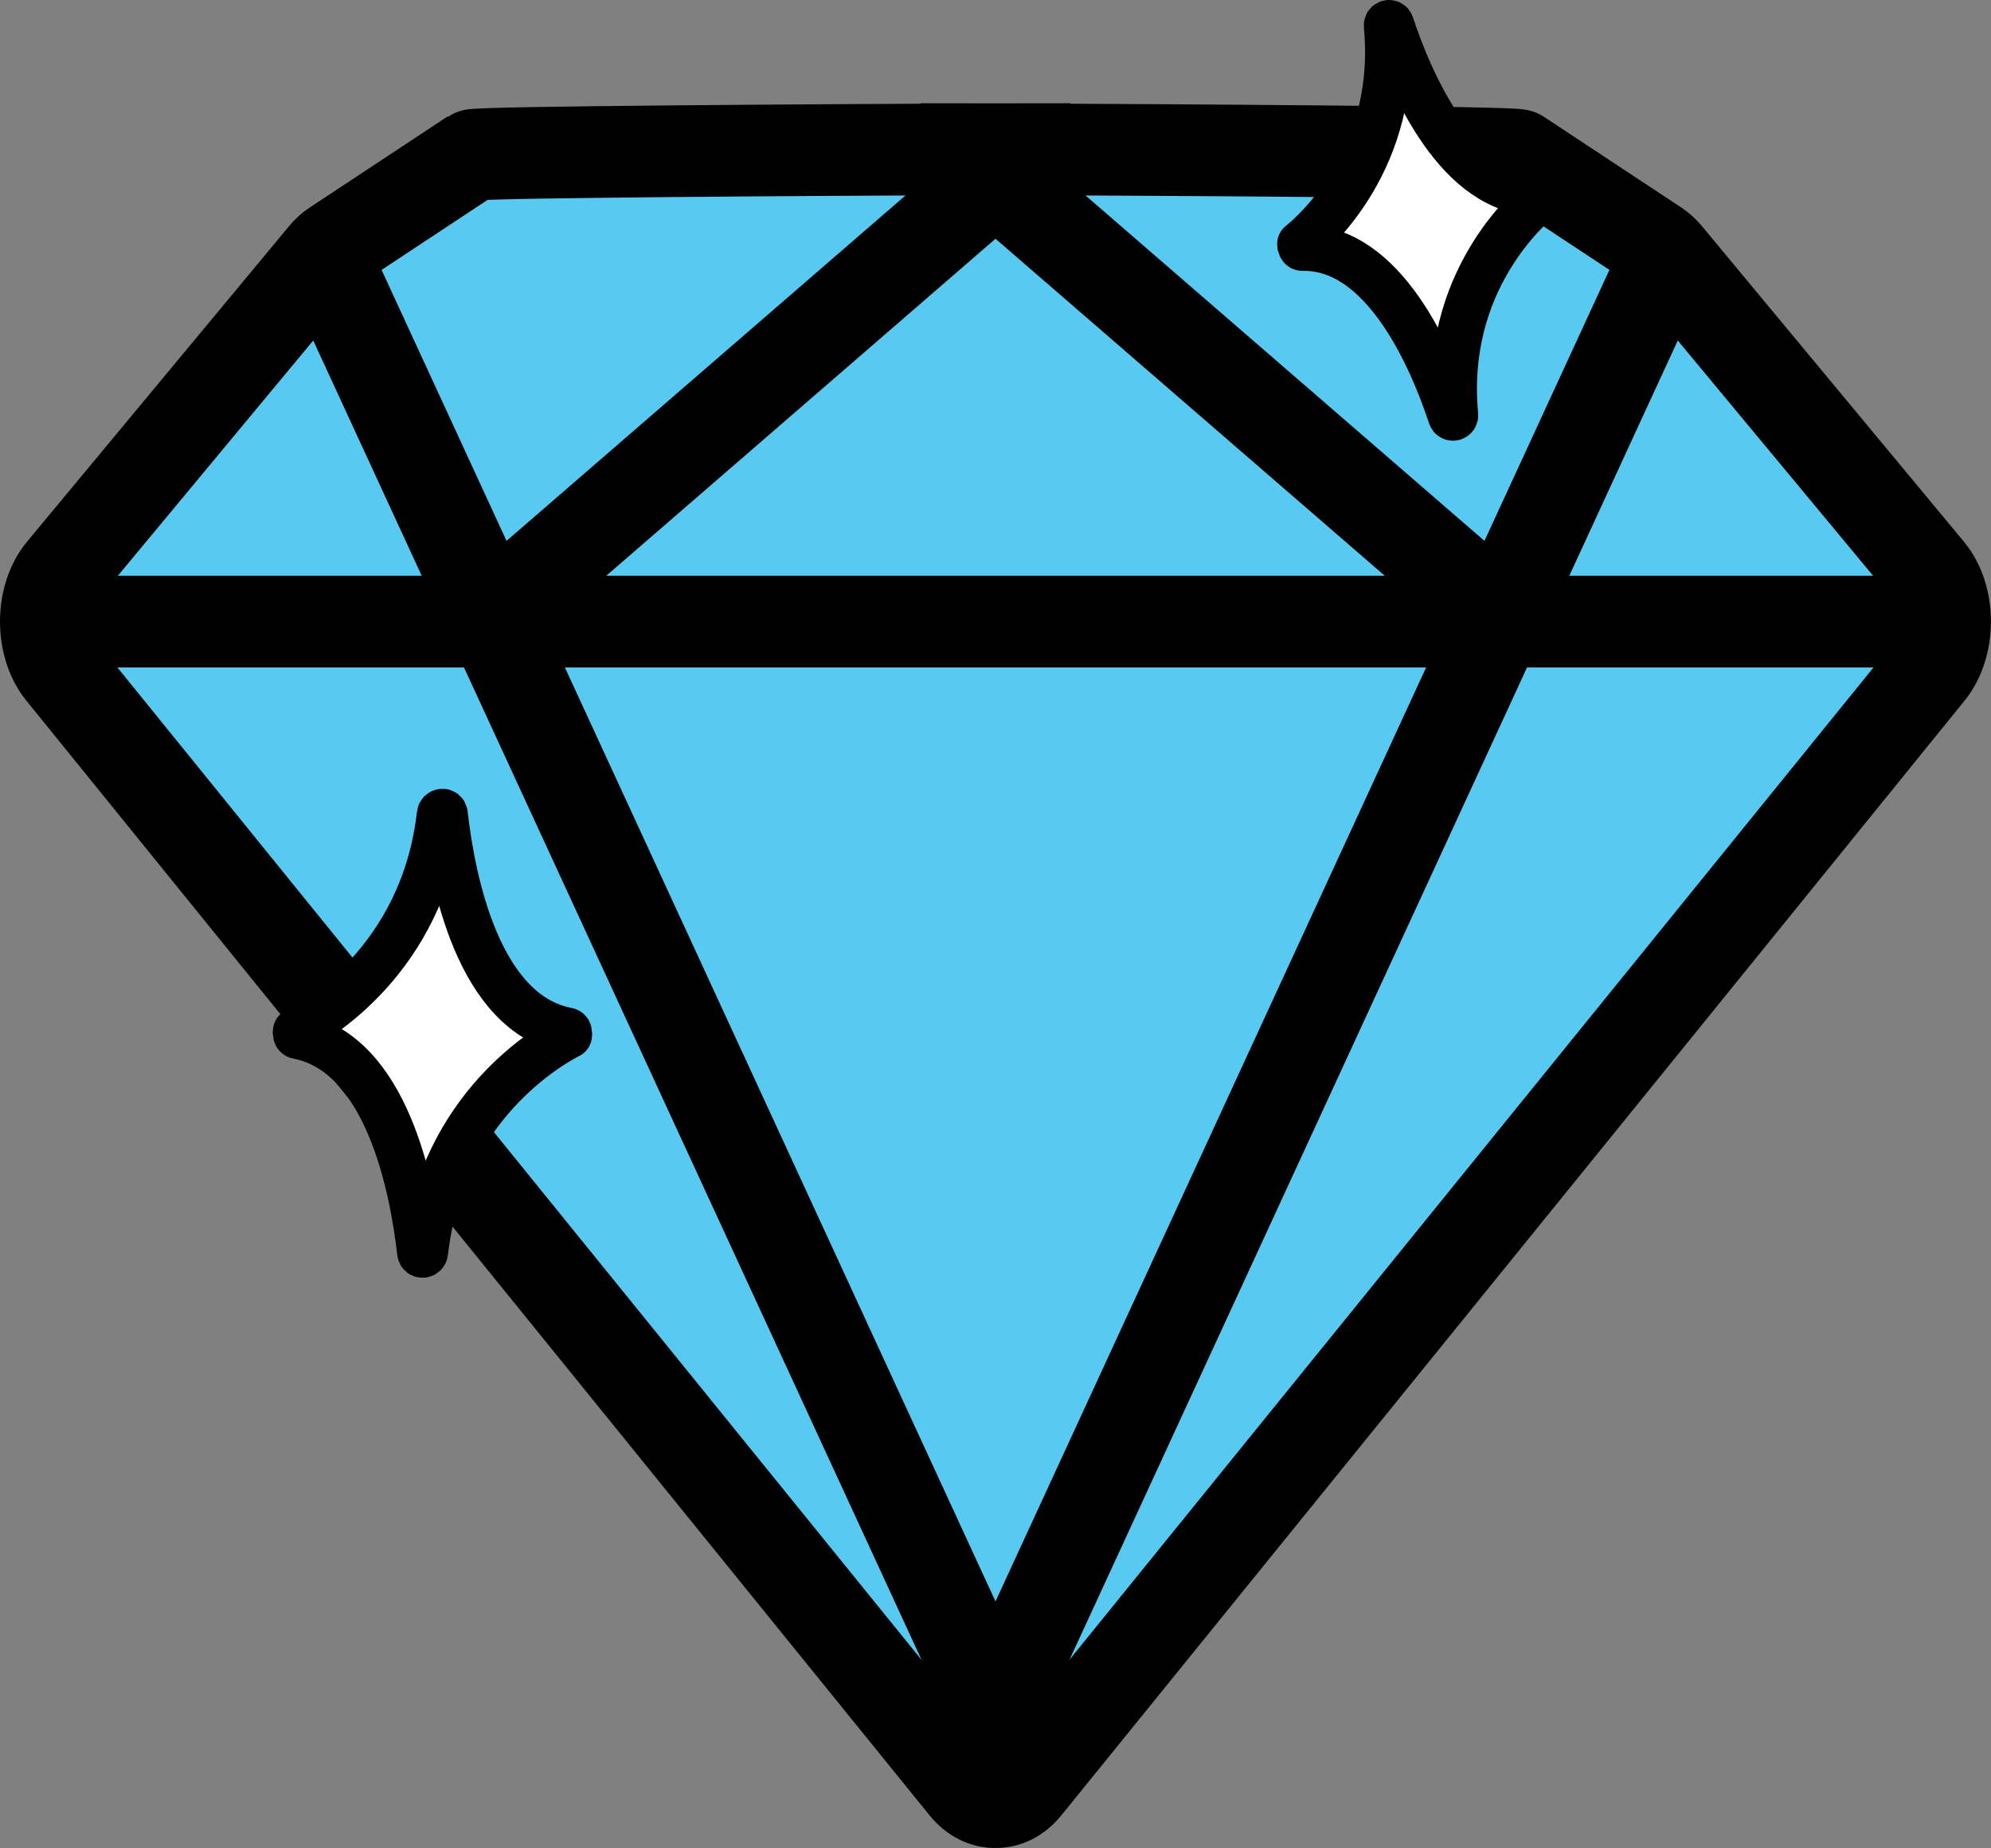 <?xml version="1.0" encoding="iso-8859-1"?>
<!-- Generator: Adobe Illustrator 28.3.0, SVG Export Plug-In . SVG Version: 6.00 Build 0)  -->
<svg version="1.1" xmlns="http://www.w3.org/2000/svg" xmlns:xlink="http://www.w3.org/1999/xlink" x="0px" y="0px"
	 viewBox="0 0 43.452 40.323" style="enable-background:new 0 0 43.452 40.323;" xml:space="preserve">
<rect x="0" y="0" width="43.452" height="40.323" fill="#808080" stroke="none"/>
<g id="Perfection">
	<g id="Perfectionist">
		<g>
			<path style="fill:#58CAF1;stroke:#000000;stroke-width:2;stroke-miterlimit:10;" d="M42.093,12.46l-5.721-6.889
				c-0.068-0.082-0.144-0.151-0.225-0.205l-3.002-1.982c-0.105-0.069-7.704-0.112-10.782-0.126V3.253
				c-0.019,0-0.254,0.001-0.637,0.002c-0.383-0.002-0.618-0.002-0.637-0.002v0.005c-3.077,0.014-10.676,0.057-10.782,0.126
				L7.305,5.366C7.224,5.42,7.148,5.489,7.08,5.571L1.358,12.46C1.131,12.734,1,13.138,1,13.563c0,0.42,0.128,0.819,0.349,1.092
				l19.713,24.324c0.191,0.235,0.427,0.348,0.663,0.344c0.236,0.004,0.473-0.109,0.663-0.344l19.713-24.324
				c0.222-0.273,0.349-0.672,0.349-1.092C42.452,13.138,42.32,12.734,42.093,12.46z"/>
			<polyline style="fill:none;stroke:#000000;stroke-width:2;stroke-miterlimit:10;" points="7.08,5.571 21.726,37.331 
				36.372,5.571 			"/>
			<polyline style="fill:none;stroke:#000000;stroke-width:2;stroke-miterlimit:10;" points="1,13.563 10.548,13.563 42.452,13.563 
							"/>
			<polyline style="fill:none;stroke:#000000;stroke-width:2;stroke-miterlimit:10;" points="10.548,13.563 21.726,3.887 
				32.904,13.563 			"/>
		</g>
		<path style="fill:#FFFFFF;stroke:#000000;stroke-miterlimit:10;" d="M12.401,22.565c0.024-0.028,0.025-0.072-0.022-0.081
			c-1.937-0.374-2.505-3.267-2.67-4.723c-0.008-0.07-0.104-0.064-0.112,0.006c-0.364,3.204-2.756,4.537-3.14,4.732
			c-0.015,0.008,0.006,0.011,0.014,0.026c0,0.001,0.004,0.001,0.005,0.002c-0.024,0.028-0.026,0.072,0.021,0.081
			c1.937,0.374,2.505,3.267,2.67,4.723c0.008,0.07,0.104,0.064,0.112-0.005c0.364-3.205,2.756-4.537,3.14-4.732
			c0.015-0.008-0.006-0.011-0.014-0.026C12.405,22.566,12.402,22.566,12.401,22.565z"/>
		<path style="fill:#FFFFFF;stroke:#000000;stroke-miterlimit:10;" d="M33.63,4.274c0.016-0.029,0.009-0.069-0.034-0.068
			c-1.779,0.03-2.819-2.417-3.235-3.671c-0.02-0.06-0.103-0.037-0.097,0.026c0.275,2.896-1.588,4.517-1.891,4.761
			c-0.012,0.009,0.007,0.009,0.018,0.02c0,0.001,0.004,0,0.004,0.001c-0.016,0.029-0.009,0.069,0.034,0.068
			c1.779-0.03,2.819,2.417,3.235,3.671c0.02,0.06,0.103,0.037,0.097-0.026c-0.275-2.896,1.588-4.517,1.891-4.761
			c0.012-0.009-0.007-0.009-0.018-0.02C33.634,4.275,33.63,4.275,33.63,4.274z"/>
	</g>
</g>
<g id="Layer_1">
</g>
</svg>
